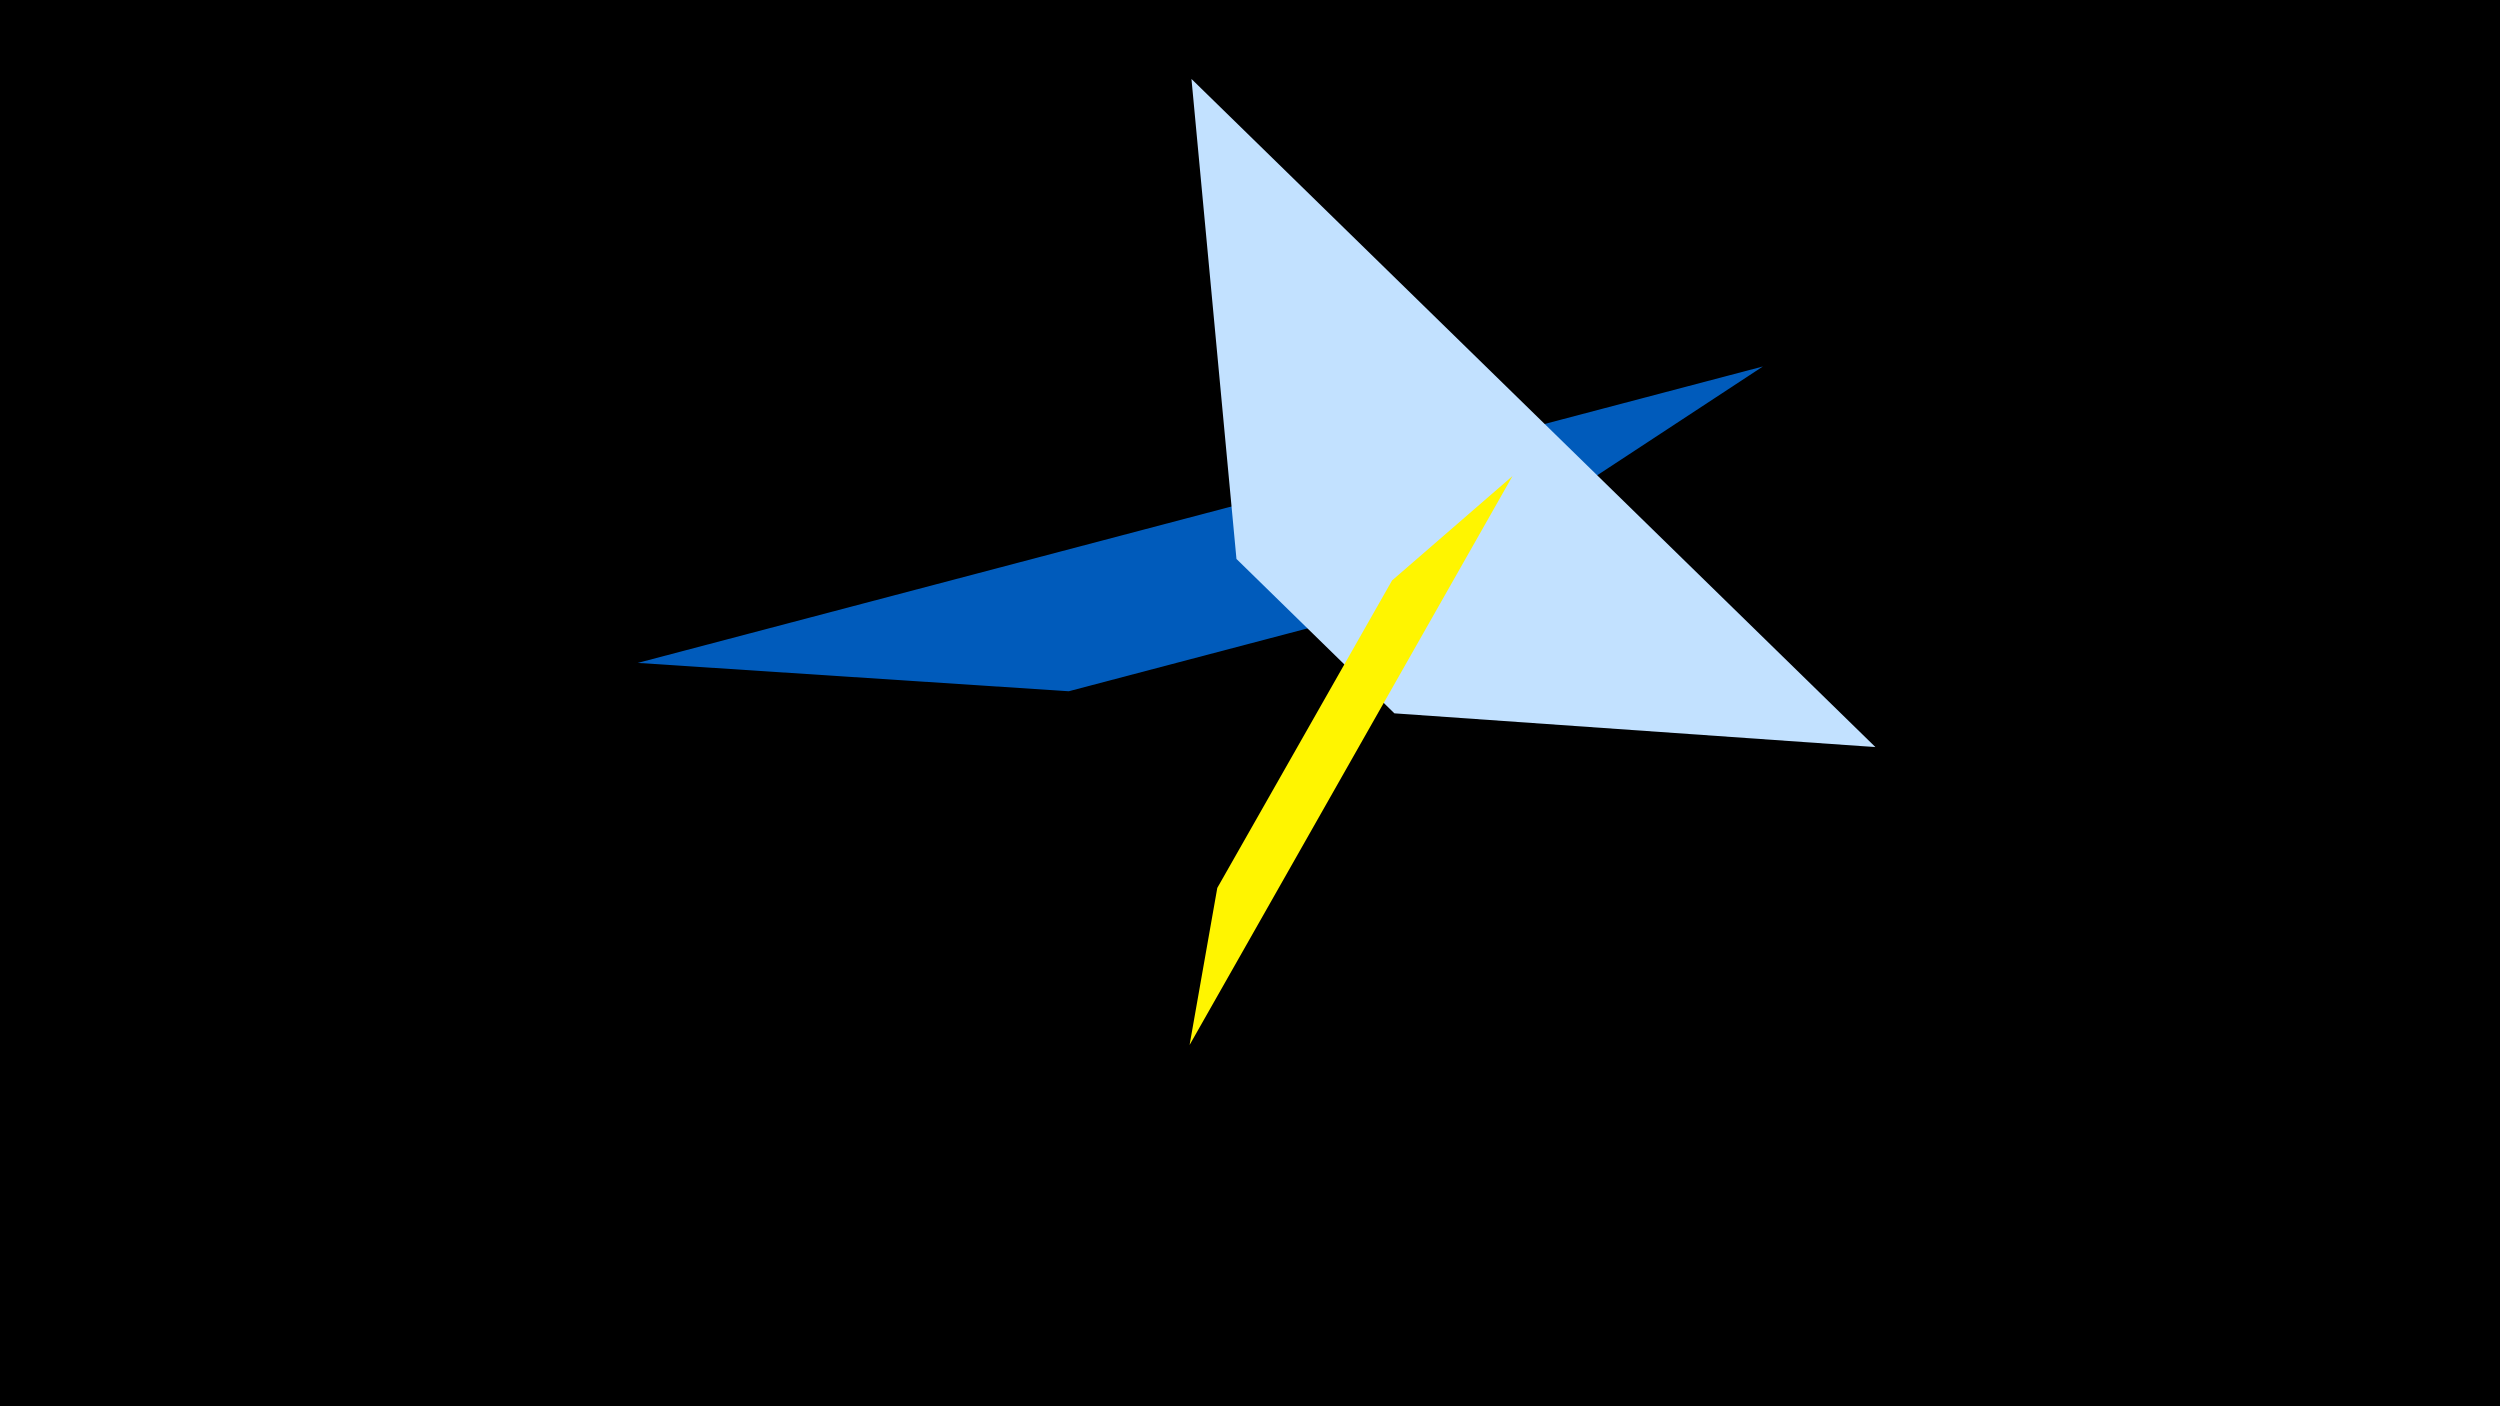 <svg width="1200" height="675" viewBox="-500 -500 1200 675" xmlns="http://www.w3.org/2000/svg"><title>19324</title><path d="M-500-500h1200v675h-1200z" fill="#000"/><path d="M124.6-119.9l20.7-23.4-2-0.8-19.8 22.3z" fill="#fff"/><path d="M-193.9-181.8l540.1-142.3-173.3 113.8-159.9 42.1z" fill="#005bbb"/><path d="M400.2-141.4l-328.3-320.7 21.6 230.4 75.8 74.1z" fill="#c2e1ff"/><path d="M71 1.6l155-273.1-57.8 50.1-83.9 147.6z" fill="#fff500"/></svg>